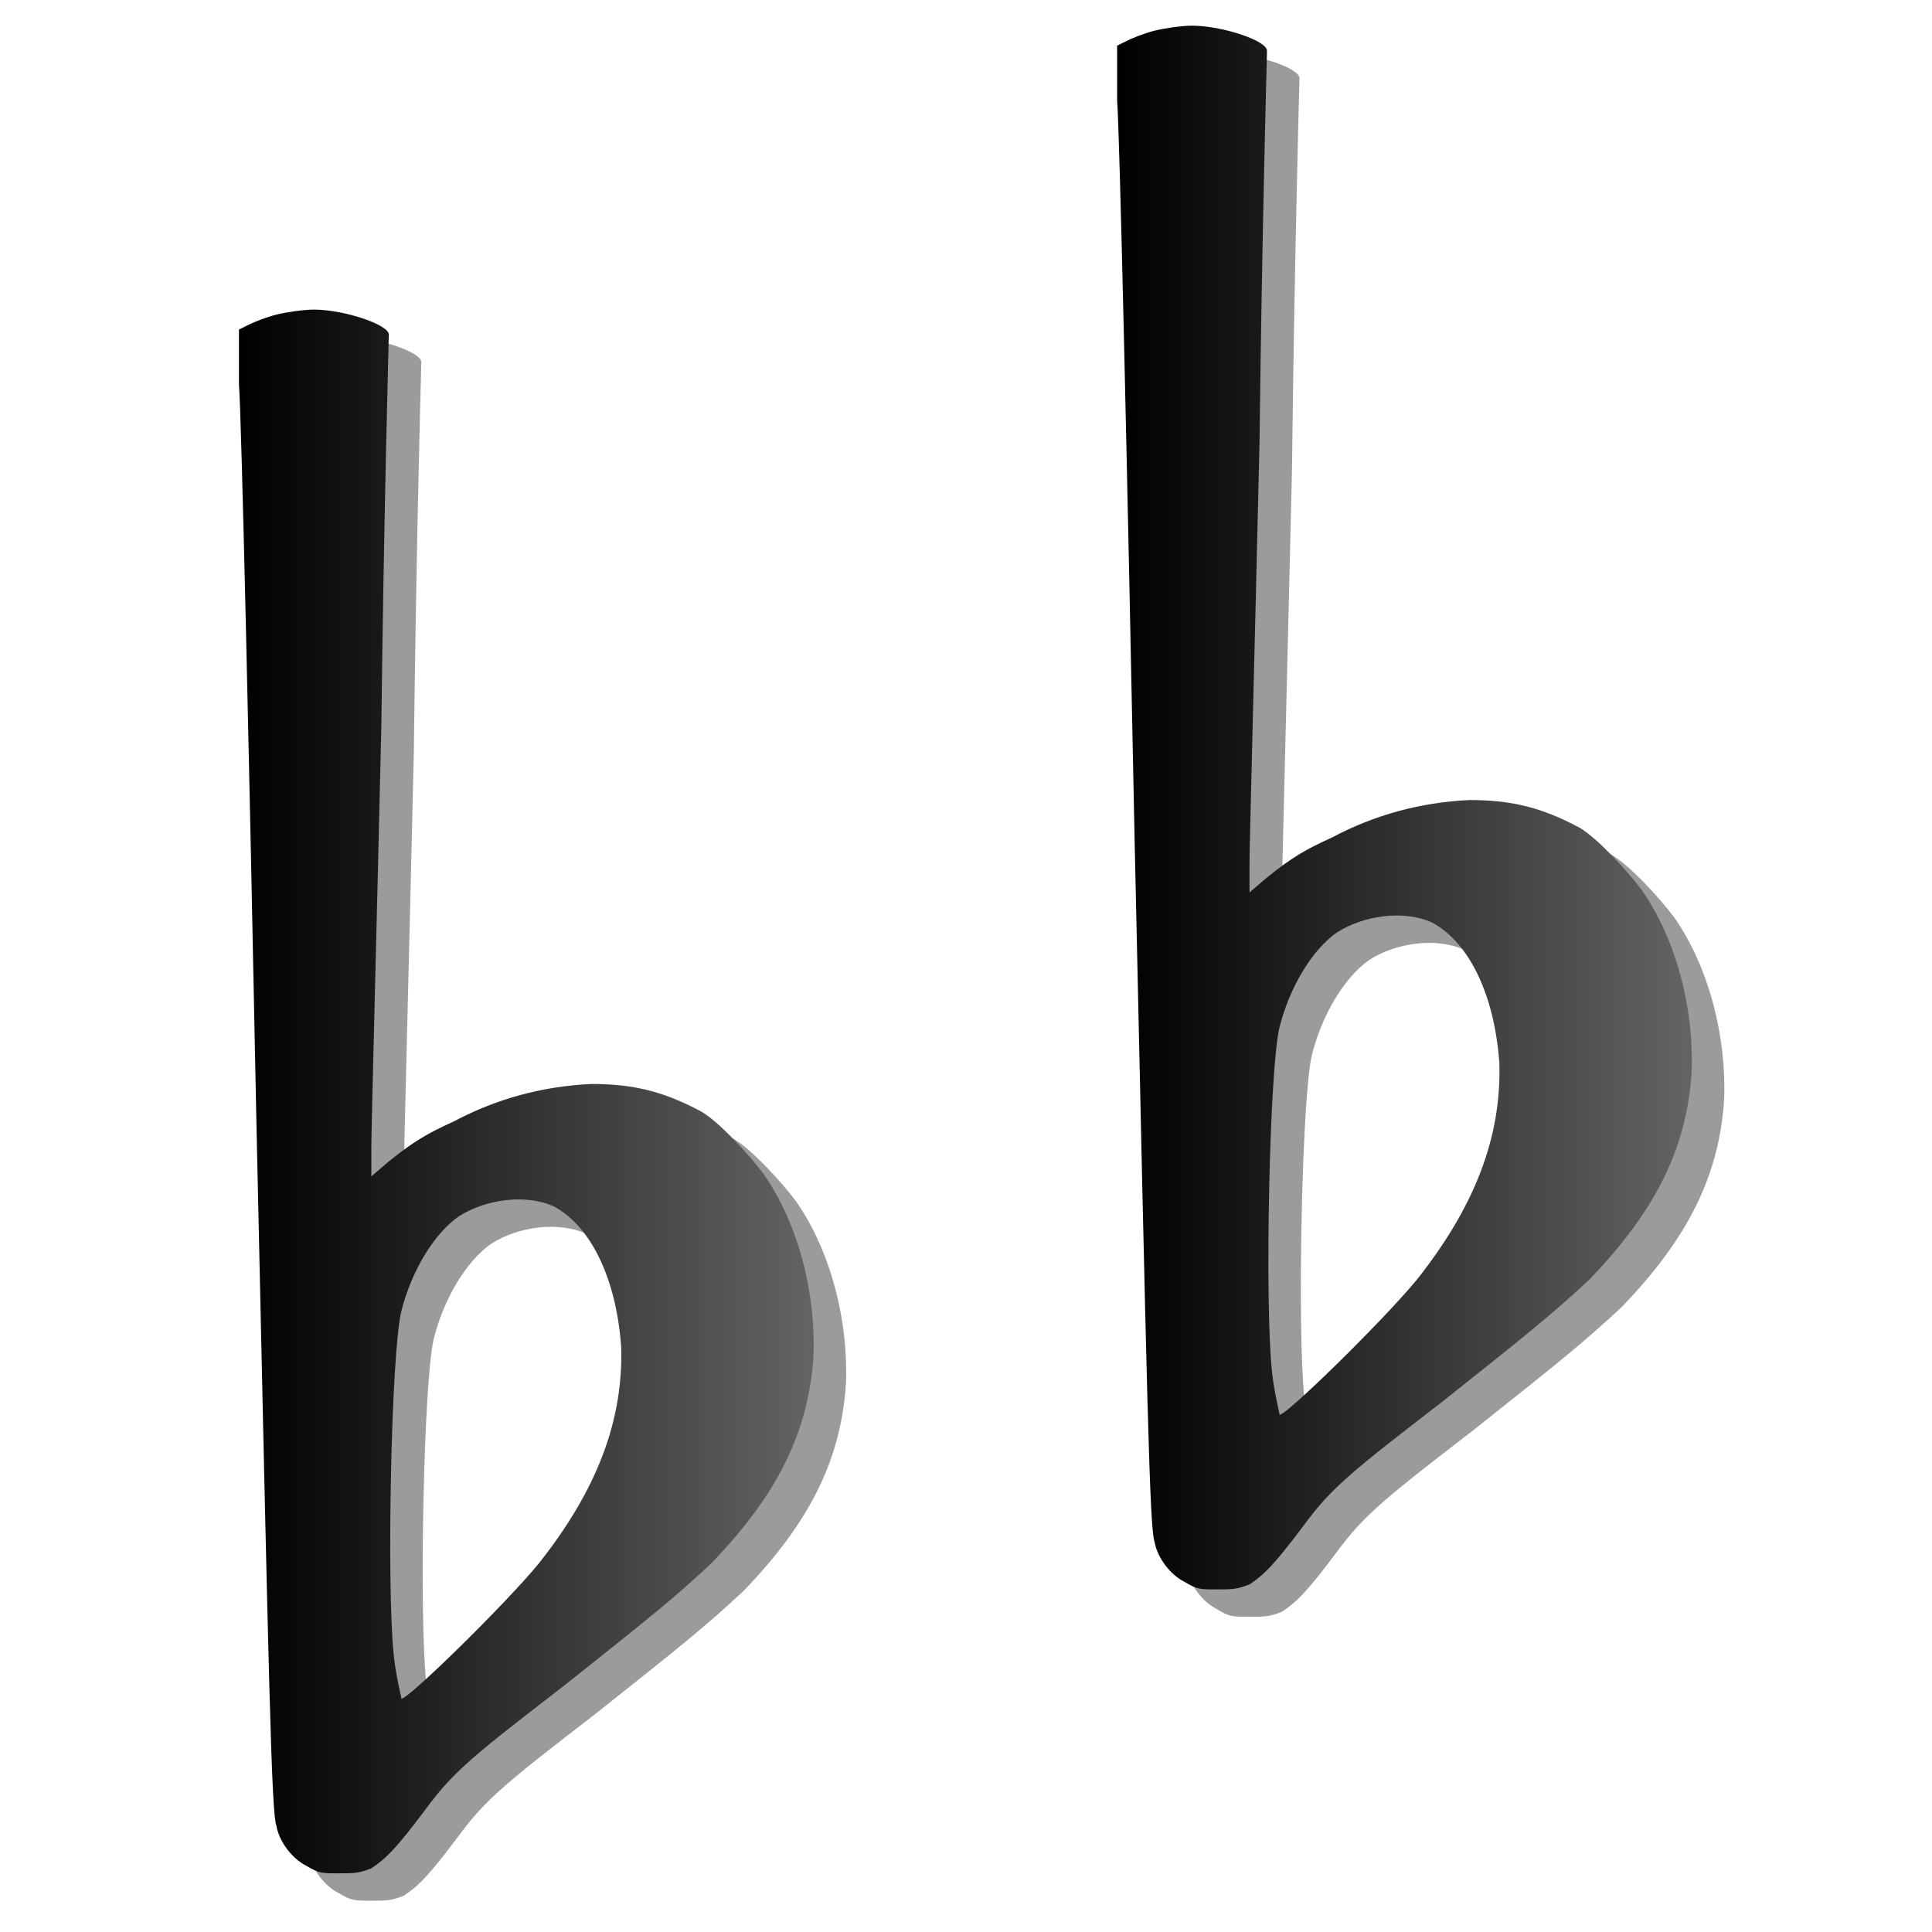 <?xml version="1.0" encoding="UTF-8" standalone="no"?>
<!-- Created with Inkscape (http://www.inkscape.org/) -->
<svg
   xmlns:dc="http://purl.org/dc/elements/1.1/"
   xmlns:cc="http://web.resource.org/cc/"
   xmlns:rdf="http://www.w3.org/1999/02/22-rdf-syntax-ns#"
   xmlns:svg="http://www.w3.org/2000/svg"
   xmlns="http://www.w3.org/2000/svg"
   xmlns:xlink="http://www.w3.org/1999/xlink"
   xmlns:sodipodi="http://sodipodi.sourceforge.net/DTD/sodipodi-0.dtd"
   xmlns:inkscape="http://www.inkscape.org/namespaces/inkscape"
   width="128"
   height="128"
   id="svg2228"
   sodipodi:version="0.32"
   inkscape:version="0.45"
   version="1.0"
   sodipodi:docname="flats3.svg"
   sodipodi:docbase="/home/matevz/canorus/trunk/src/ui/images"
   inkscape:output_extension="org.inkscape.output.svg.inkscape"
   sodipodi:modified="true">
  <defs
     id="defs2230">
    <linearGradient
       inkscape:collect="always"
       xlink:href="#linearGradient22652"
       id="linearGradient5331"
       gradientUnits="userSpaceOnUse"
       x1="-30"
       y1="145"
       x2="200.094"
       y2="145" />
    <linearGradient
       id="linearGradient22652">
      <stop
         style="stop-color:#000000;stop-opacity:1;"
         offset="0"
         id="stop22654" />
      <stop
         style="stop-color:#646464;stop-opacity:1;"
         offset="1"
         id="stop22656" />
    </linearGradient>
    <linearGradient
       inkscape:collect="always"
       xlink:href="#linearGradient22652"
       id="linearGradient5329"
       gradientUnits="userSpaceOnUse"
       x1="-30"
       y1="145"
       x2="200.094"
       y2="145" />
    <linearGradient
       id="linearGradient52713">
      <stop
         style="stop-color:#000000;stop-opacity:1;"
         offset="0"
         id="stop52715" />
      <stop
         style="stop-color:#646464;stop-opacity:1;"
         offset="1"
         id="stop52717" />
    </linearGradient>
    <linearGradient
       inkscape:collect="always"
       xlink:href="#linearGradient52713"
       id="linearGradient52719"
       x1="0"
       y1="0.069"
       x2="275"
       y2="0.069"
       gradientUnits="userSpaceOnUse" />
    <linearGradient
       inkscape:collect="always"
       xlink:href="#linearGradient52713"
       id="linearGradient2411"
       gradientUnits="userSpaceOnUse"
       x1="0"
       y1="0.069"
       x2="275"
       y2="0.069" />
    <linearGradient
       inkscape:collect="always"
       xlink:href="#linearGradient52713"
       id="linearGradient2441"
       gradientUnits="userSpaceOnUse"
       x1="0"
       y1="0.069"
       x2="275"
       y2="0.069" />
    <linearGradient
       inkscape:collect="always"
       xlink:href="#linearGradient52713"
       id="linearGradient2455"
       gradientUnits="userSpaceOnUse"
       x1="0"
       y1="0.069"
       x2="275"
       y2="0.069" />
    <linearGradient
       inkscape:collect="always"
       xlink:href="#linearGradient52713"
       id="linearGradient2457"
       gradientUnits="userSpaceOnUse"
       x1="0"
       y1="0.069"
       x2="275"
       y2="0.069" />
    <linearGradient
       inkscape:collect="always"
       xlink:href="#linearGradient52713"
       id="linearGradient2461"
       gradientUnits="userSpaceOnUse"
       x1="0"
       y1="0.069"
       x2="275"
       y2="0.069" />
    <linearGradient
       inkscape:collect="always"
       xlink:href="#linearGradient52713"
       id="linearGradient2473"
       gradientUnits="userSpaceOnUse"
       x1="0"
       y1="0.069"
       x2="275"
       y2="0.069" />
    <linearGradient
       inkscape:collect="always"
       xlink:href="#linearGradient52713"
       id="linearGradient2477"
       gradientUnits="userSpaceOnUse"
       x1="0"
       y1="0.069"
       x2="275"
       y2="0.069" />
    <linearGradient
       inkscape:collect="always"
       xlink:href="#linearGradient52713"
       id="linearGradient2489"
       gradientUnits="userSpaceOnUse"
       x1="0"
       y1="0.069"
       x2="275"
       y2="0.069" />
    <linearGradient
       inkscape:collect="always"
       xlink:href="#linearGradient52713"
       id="linearGradient4449"
       x1="-198.318"
       y1="-5.317"
       x2="285.95"
       y2="-5.317"
       gradientUnits="userSpaceOnUse" />
    <linearGradient
       inkscape:collect="always"
       xlink:href="#linearGradient52713"
       id="linearGradient4458"
       gradientUnits="userSpaceOnUse"
       x1="0"
       y1="0.069"
       x2="275"
       y2="0.069"
       gradientTransform="matrix(0.889,0,0,0.889,297.323,0.905)" />
    <linearGradient
       inkscape:collect="always"
       xlink:href="#linearGradient52713"
       id="linearGradient4537"
       gradientUnits="userSpaceOnUse"
       x1="0"
       y1="0.069"
       x2="275"
       y2="0.069" />
    <linearGradient
       inkscape:collect="always"
       xlink:href="#linearGradient52713"
       id="linearGradient4549"
       gradientUnits="userSpaceOnUse"
       x1="0"
       y1="0.069"
       x2="275"
       y2="0.069" />
    <linearGradient
       inkscape:collect="always"
       xlink:href="#linearGradient22652"
       id="linearGradient4551"
       gradientUnits="userSpaceOnUse"
       x1="-30"
       y1="145"
       x2="200.094"
       y2="145" />
    <linearGradient
       inkscape:collect="always"
       xlink:href="#linearGradient22652"
       id="linearGradient4553"
       gradientUnits="userSpaceOnUse"
       x1="-30"
       y1="145"
       x2="200.094"
       y2="145" />
    <linearGradient
       inkscape:collect="always"
       xlink:href="#linearGradient52713"
       id="linearGradient4565"
       gradientUnits="userSpaceOnUse"
       x1="0"
       y1="0.069"
       x2="275"
       y2="0.069" />
    <linearGradient
       inkscape:collect="always"
       xlink:href="#linearGradient22652"
       id="linearGradient4567"
       gradientUnits="userSpaceOnUse"
       x1="-30"
       y1="145"
       x2="200.094"
       y2="145" />
    <linearGradient
       inkscape:collect="always"
       xlink:href="#linearGradient22652"
       id="linearGradient4569"
       gradientUnits="userSpaceOnUse"
       x1="-30"
       y1="145"
       x2="200.094"
       y2="145" />
    <linearGradient
       inkscape:collect="always"
       xlink:href="#linearGradient52713"
       id="linearGradient4581"
       gradientUnits="userSpaceOnUse"
       x1="0"
       y1="0.069"
       x2="275"
       y2="0.069" />
    <linearGradient
       inkscape:collect="always"
       xlink:href="#linearGradient22652"
       id="linearGradient4583"
       gradientUnits="userSpaceOnUse"
       x1="-30"
       y1="145"
       x2="200.094"
       y2="145" />
    <linearGradient
       inkscape:collect="always"
       xlink:href="#linearGradient22652"
       id="linearGradient4585"
       gradientUnits="userSpaceOnUse"
       x1="-30"
       y1="145"
       x2="200.094"
       y2="145" />
  </defs>
  <sodipodi:namedview
     id="base"
     pagecolor="#ffffff"
     bordercolor="#666666"
     borderopacity="1.0"
     gridtolerance="10000"
     guidetolerance="10"
     objecttolerance="10"
     inkscape:pageopacity="0.0"
     inkscape:pageshadow="2"
     inkscape:zoom="2.8"
     inkscape:cx="106.6999"
     inkscape:cy="23.289923"
     inkscape:document-units="px"
     inkscape:current-layer="g50079"
     width="128px"
     height="128px"
     inkscape:window-width="1400"
     inkscape:window-height="982"
     inkscape:window-x="0"
     inkscape:window-y="0" />
  <g
     inkscape:label="Layer 1"
     inkscape:groupmode="layer"
     id="layer1">
    <rect
       style="opacity:1;fill:none;fill-opacity:0.392;fill-rule:nonzero;stroke:none;stroke-width:4;stroke-linecap:round;stroke-linejoin:round;stroke-miterlimit:4;stroke-dasharray:none;stroke-dashoffset:0;stroke-opacity:1"
       id="rect50088"
       width="118.116"
       height="118.116"
       x="-11.041"
       y="9.648"
       inkscape:export-filename="/home/matevz/apps/canorus/branches/matevz/src/fonts/sharp.png"
       inkscape:export-xdpi="90"
       inkscape:export-ydpi="90" />
    <g
       transform="matrix(0.16,0,0,-0.16,35.09,63.763)"
       id="g50079"
       style="fill:url(#linearGradient52719);fill-opacity:1"
       inkscape:export-filename="/home/matevz/apps/canorus/branches/matevz/src/fonts/sharp.png"
       inkscape:export-xdpi="90"
       inkscape:export-ydpi="90">
      <g
         id="g5323"
         transform="matrix(3.963,0,0,-3.963,-245.207,3591.44)"
         style="fill:url(#linearGradient4537)">
        <g
           inkscape:export-ydpi="90"
           inkscape:export-xdpi="90"
           inkscape:export-filename="/home/matevz/apps/canorus/branches/matevz/src/fonts/flat.png"
           style="fill:#000000;fill-opacity:0.392"
           id="g20902"
           transform="matrix(0.261,0,0,-0.261,42.724,960.43)">
          <path
             style="fill:#000000;fill-opacity:0.392"
             id="path20904"
             d="M -15,456 C -11,457 -4,458 0,458 C 12,458 30,452 30,448 C 30,447 28,377 27,291 C 25,205 23,130 23,123 L 23,111 L 30,117 C 40,125 45,128 56,133 C 73,142 91,147 111,148 C 128,148 140,145 155,137 C 162,133 174,120 180,112 C 194,92 201,64 200,39 C 198,9 186,-16 159,-44 C 144,-58 134,-66 100,-93 C 65,-120 56,-127 45,-142 C 33,-158 29,-162 23,-166 C 18,-168 16,-168 10,-168 C 3,-168 2,-168 -3,-165 C -9,-162 -14,-155 -15,-149 C -17,-144 -18,-95 -23,132 C -26,283 -29,416 -30,428 L -30,450 L -26,452 C -24,453 -19,455 -15,456 z M 96,99 C 85,104 69,102 58,95 C 48,88 39,73 35,57 C 31,41 29,-53 32,-81 C 33,-90 35,-97 35,-98 C 36,-100 76,-61 90,-44 C 113,-15 124,13 123,43 C 121,70 111,91 96,99 z " />
        </g>
        <g
           inkscape:export-ydpi="90"
           inkscape:export-xdpi="90"
           inkscape:export-filename="/home/matevz/apps/canorus/branches/matevz/src/fonts/flat.png"
           style="fill:url(#linearGradient5329);fill-opacity:1"
           id="g20891"
           transform="matrix(0.261,0,0,-0.261,39.332,957.57)">
          <path
             style="fill:url(#linearGradient5331);fill-opacity:1"
             id="path20893"
             d="M -15,456 C -11,457 -4,458 0,458 C 12,458 30,452 30,448 C 30,447 28,377 27,291 C 25,205 23,130 23,123 L 23,111 L 30,117 C 40,125 45,128 56,133 C 73,142 91,147 111,148 C 128,148 140,145 155,137 C 162,133 174,120 180,112 C 194,92 201,64 200,39 C 198,9 186,-16 159,-44 C 144,-58 134,-66 100,-93 C 65,-120 56,-127 45,-142 C 33,-158 29,-162 23,-166 C 18,-168 16,-168 10,-168 C 3,-168 2,-168 -3,-165 C -9,-162 -14,-155 -15,-149 C -17,-144 -18,-95 -23,132 C -26,283 -29,416 -30,428 L -30,450 L -26,452 C -24,453 -19,455 -15,456 z M 96,99 C 85,104 69,102 58,95 C 48,88 39,73 35,57 C 31,41 29,-53 32,-81 C 33,-90 35,-97 35,-98 C 36,-100 76,-61 90,-44 C 113,-15 124,13 123,43 C 121,70 111,91 96,99 z " />
        </g>
      </g>
      <g
         id="g4571"
         transform="matrix(3.963,0,0,-3.963,118.425,3709.007)"
         style="fill:url(#linearGradient4581);fill-opacity:1">
        <g
           inkscape:export-ydpi="90"
           inkscape:export-xdpi="90"
           inkscape:export-filename="/home/matevz/apps/canorus/branches/matevz/src/fonts/flat.png"
           style="fill:#000000;fill-opacity:0.392"
           id="g4573"
           transform="matrix(0.261,0,0,-0.261,42.724,960.43)">
          <path
             style="fill:#000000;fill-opacity:0.392"
             id="path4575"
             d="M -15,456 C -11,457 -4,458 0,458 C 12,458 30,452 30,448 C 30,447 28,377 27,291 C 25,205 23,130 23,123 L 23,111 L 30,117 C 40,125 45,128 56,133 C 73,142 91,147 111,148 C 128,148 140,145 155,137 C 162,133 174,120 180,112 C 194,92 201,64 200,39 C 198,9 186,-16 159,-44 C 144,-58 134,-66 100,-93 C 65,-120 56,-127 45,-142 C 33,-158 29,-162 23,-166 C 18,-168 16,-168 10,-168 C 3,-168 2,-168 -3,-165 C -9,-162 -14,-155 -15,-149 C -17,-144 -18,-95 -23,132 C -26,283 -29,416 -30,428 L -30,450 L -26,452 C -24,453 -19,455 -15,456 z M 96,99 C 85,104 69,102 58,95 C 48,88 39,73 35,57 C 31,41 29,-53 32,-81 C 33,-90 35,-97 35,-98 C 36,-100 76,-61 90,-44 C 113,-15 124,13 123,43 C 121,70 111,91 96,99 z " />
        </g>
        <g
           inkscape:export-ydpi="90"
           inkscape:export-xdpi="90"
           inkscape:export-filename="/home/matevz/apps/canorus/branches/matevz/src/fonts/flat.png"
           style="fill:url(#linearGradient4583);fill-opacity:1"
           id="g4577"
           transform="matrix(0.261,0,0,-0.261,39.332,957.57)">
          <path
             style="fill:url(#linearGradient4585);fill-opacity:1"
             id="path4579"
             d="M -15,456 C -11,457 -4,458 0,458 C 12,458 30,452 30,448 C 30,447 28,377 27,291 C 25,205 23,130 23,123 L 23,111 L 30,117 C 40,125 45,128 56,133 C 73,142 91,147 111,148 C 128,148 140,145 155,137 C 162,133 174,120 180,112 C 194,92 201,64 200,39 C 198,9 186,-16 159,-44 C 144,-58 134,-66 100,-93 C 65,-120 56,-127 45,-142 C 33,-158 29,-162 23,-166 C 18,-168 16,-168 10,-168 C 3,-168 2,-168 -3,-165 C -9,-162 -14,-155 -15,-149 C -17,-144 -18,-95 -23,132 C -26,283 -29,416 -30,428 L -30,450 L -26,452 C -24,453 -19,455 -15,456 z M 96,99 C 85,104 69,102 58,95 C 48,88 39,73 35,57 C 31,41 29,-53 32,-81 C 33,-90 35,-97 35,-98 C 36,-100 76,-61 90,-44 C 113,-15 124,13 123,43 C 121,70 111,91 96,99 z " />
        </g>
      </g>
    </g>
  </g>
</svg>
